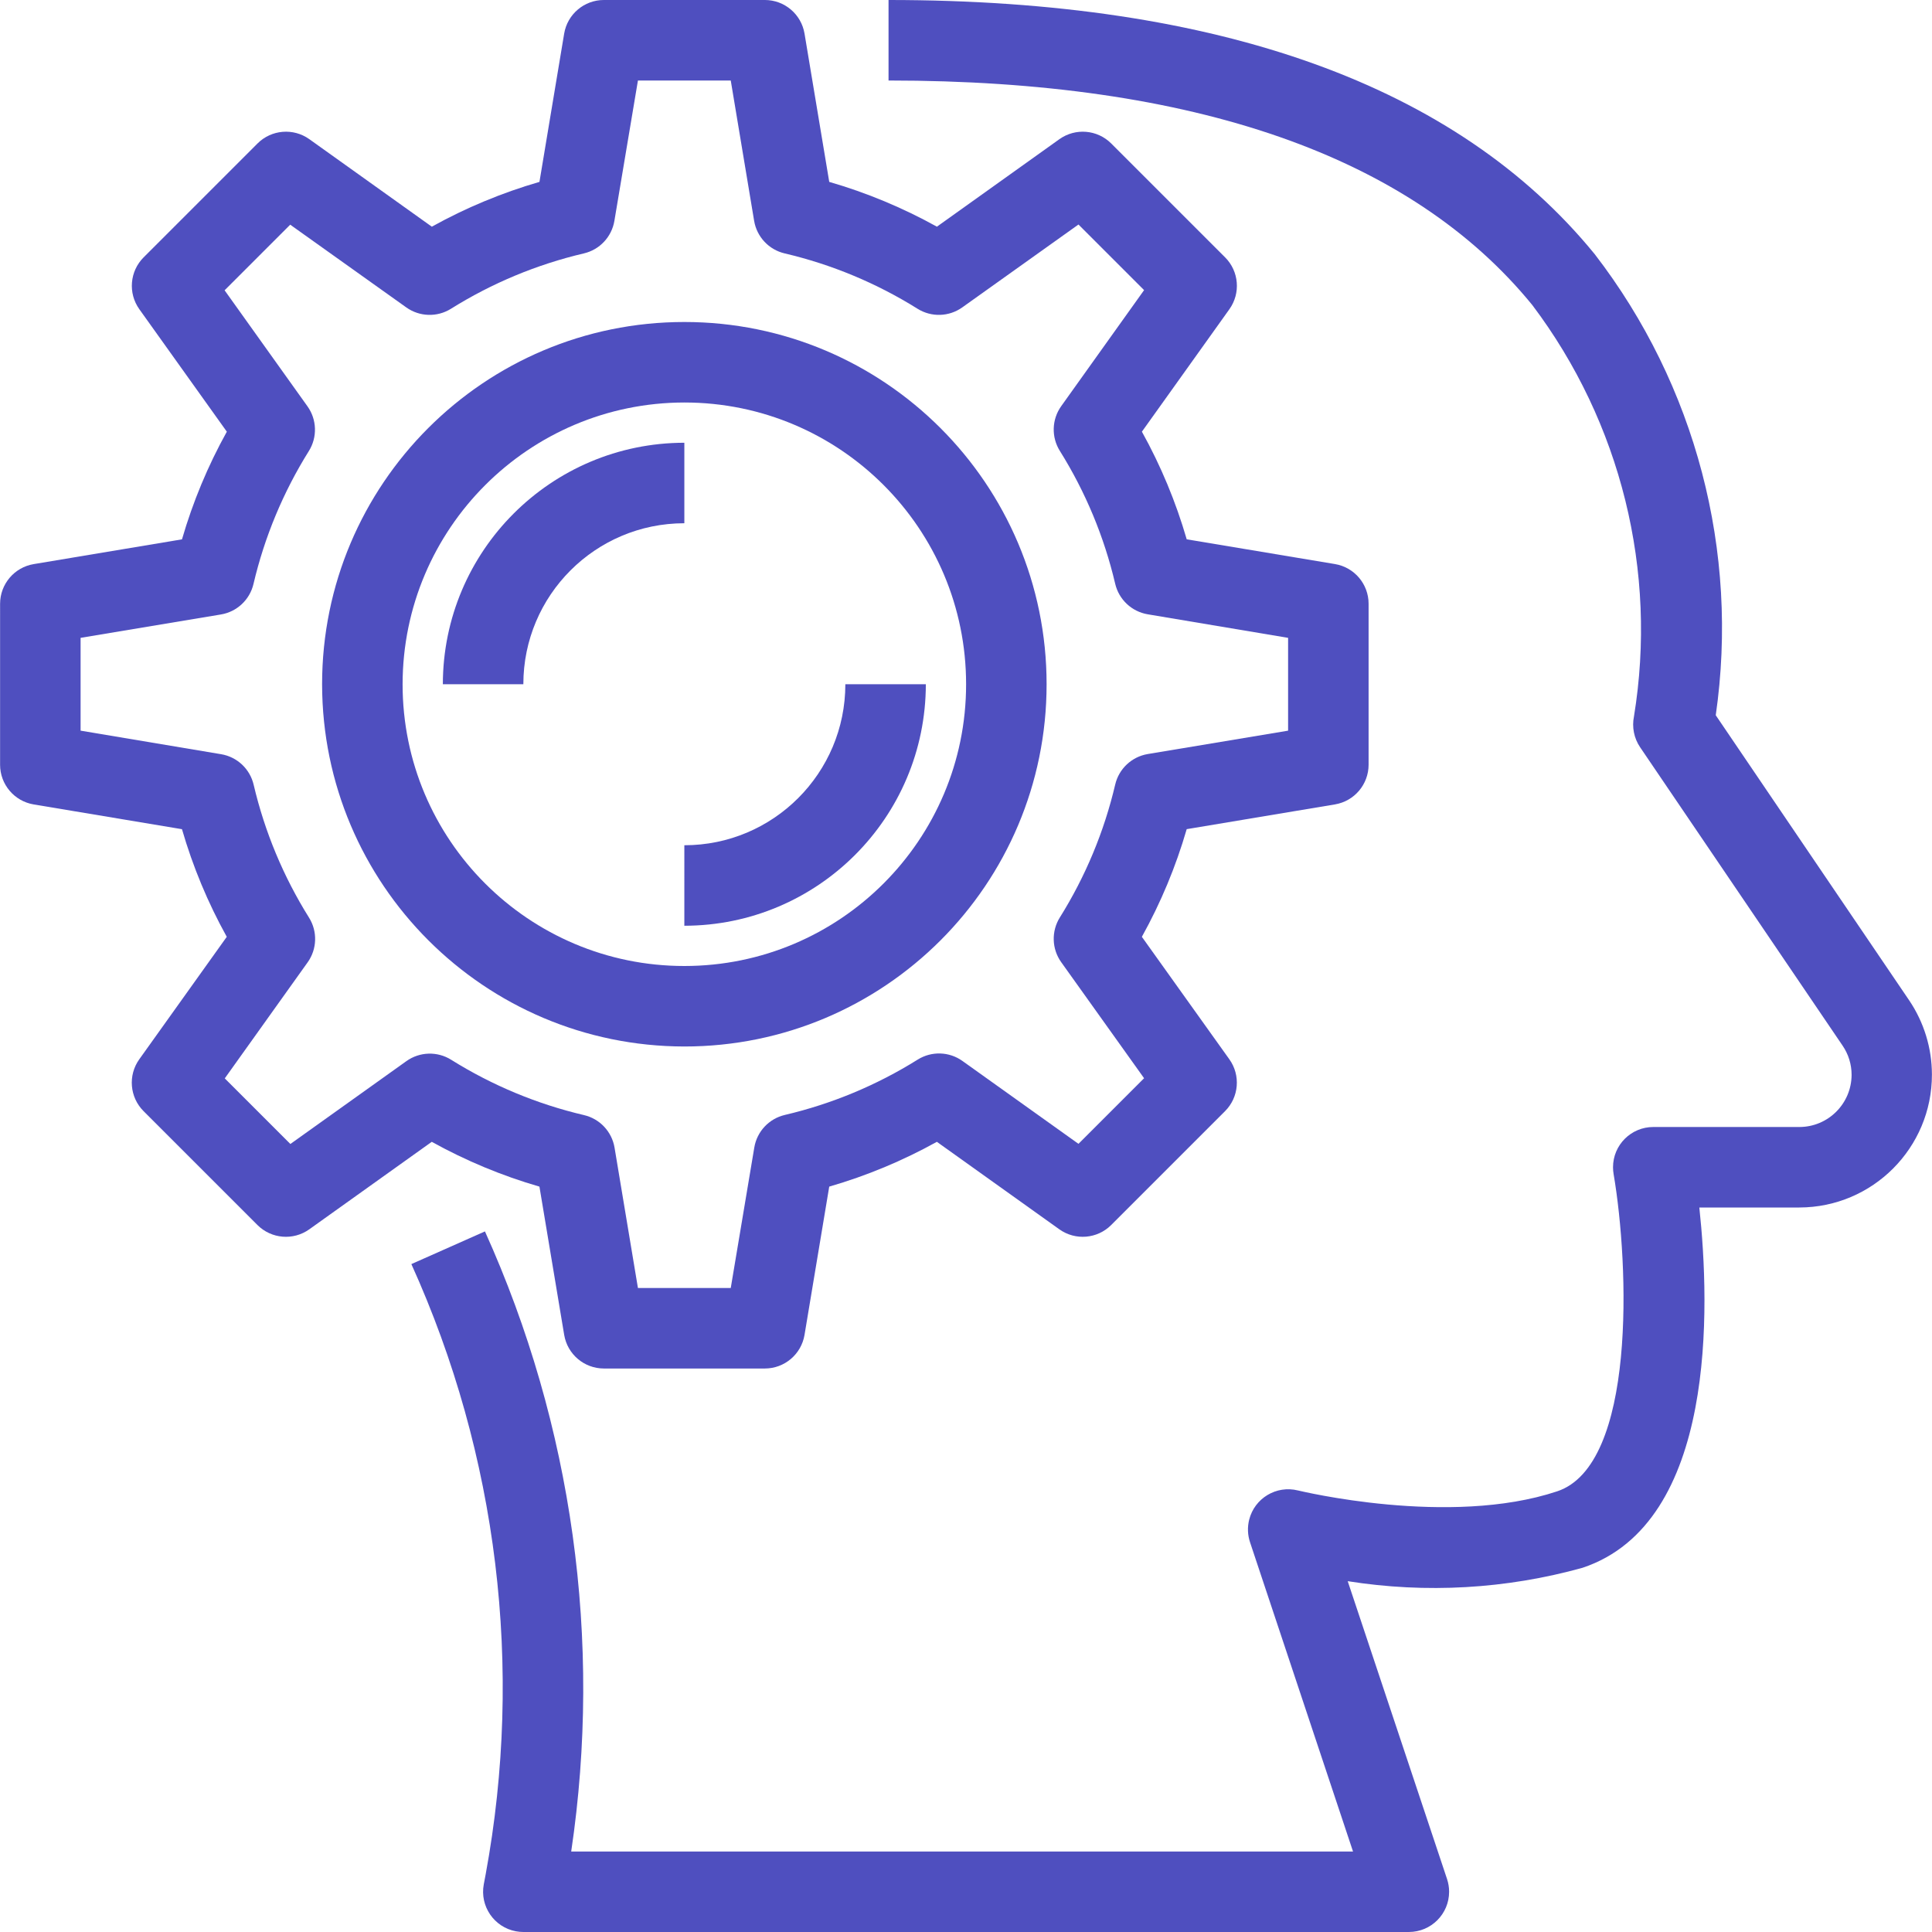 <svg xmlns="http://www.w3.org/2000/svg" viewBox="0 0 512 512" width="256" height="256">
	<path d="m 128.708,496.704 c 10.082,-54.649 3.212,-111.074 -19.691,-161.707 l 19.499,-8.661 c 23.212,51.454 31.146,108.495 22.859,164.331 h 207.189 l -27.296,-81.963 c -0.64,-1.922 -0.719,-3.986 -0.228,-5.951 1.427,-5.716 7.217,-9.193 12.932,-7.766 0.448,0.085 40.117,9.771 68.715,0.224 20.907,-6.976 19.093,-59.659 14.933,-84.085 -0.101,-0.593 -0.152,-1.193 -0.152,-1.794 0.001,-5.891 4.778,-10.666 10.669,-10.664 h 38.688 c 7.638,0 13.837,-6.176 13.867,-13.813 0.005,-2.767 -0.828,-5.47 -2.389,-7.755 l -53.664,-79.083 c -1.612,-2.389 -2.196,-5.325 -1.621,-8.149 6.287,-38.491 -3.444,-77.879 -26.933,-109.013 -32.192,-39.499 -89.589,-59.52 -170.613,-59.52 V 0 c 87.753,0 150.687,22.667 187.156,67.371 26.753,34.722 38.318,78.792 32.064,122.176 l 51.264,75.562 c 3.917,5.803 6.013,12.643 6.023,19.644 0.026,19.44 -15.713,35.221 -35.153,35.247 h -26.485 c 2.827,26.368 4.629,83.595 -30.944,95.477 -20.252,5.633 -41.479,6.844 -62.24,3.552 l 26.325,78.933 c 0.362,1.088 0.547,2.227 0.547,3.373 -0.001,5.891 -4.778,10.666 -10.669,10.664 h -234.668 c -0.663,0 -1.325,-0.062 -1.976,-0.184 -5.789,-1.09 -9.599,-6.667 -8.509,-12.456 z" fill="#4f4fbf" />
	<path d="m 181.359,85.333 c 53.019,0 96,42.981 96,96 0,53.019 -42.981,96 -96,96 -52.993,-0.065 -95.935,-43.007 -96,-96 0,-53.019 42.98,-96 96,-96 z m 0,170.667 c 41.237,0 74.667,-33.429 74.667,-74.667 0,-41.237 -33.429,-74.667 -74.667,-74.667 -41.218,0.047 -74.62,33.449 -74.667,74.667 0,41.238 33.429,74.667 74.667,74.667 z" fill="#4f4fbf" />
	<path d="m 224.025,181.333 h 21.333 c -0.035,35.332 -28.668,63.965 -64,64 V 224 c 23.565,0 42.667,-19.102 42.667,-42.667 z" fill="#4f4fbf" />
	<path d="m 181.359,117.333 v 21.333 c -23.564,0 -42.667,19.102 -42.667,42.667 h -21.333 c 0.035,-35.331 28.668,-63.964 64,-64 z" fill="#4f4fbf" />
	<path d="m 8.932,149.493 39.296,-6.56 c 2.878,-9.927 6.864,-19.498 11.883,-28.533 l -23.189,-32.459 c -3.028,-4.243 -2.545,-10.053 1.141,-13.739 l 30.176,-30.176 c 3.685,-3.686 9.495,-4.169 13.739,-1.141 l 32.459,23.189 c 9.032,-5.014 18.6,-8.997 28.523,-11.872 l 6.549,-39.296 c 0.86,-5.139 5.307,-8.905 10.517,-8.907 h 42.666 c 5.211,0.002 9.658,3.767 10.517,8.907 l 6.549,39.296 c 9.926,2.874 19.498,6.857 28.533,11.872 l 32.459,-23.189 c 4.243,-3.028 10.053,-2.545 13.739,1.141 l 30.176,30.176 c 3.686,3.685 4.169,9.495 1.141,13.739 l -23.189,32.459 c 5.014,9.032 8.997,18.6 11.872,28.523 l 39.296,6.56 c 5.139,0.86 8.905,5.307 8.907,10.517 v 42.667 c -0.007,5.207 -3.771,9.648 -8.907,10.507 l -39.296,6.56 c -2.878,9.927 -6.864,19.498 -11.883,28.533 l 23.189,32.459 c 3.028,4.243 2.545,10.053 -1.141,13.739 l -30.176,30.176 c -3.685,3.686 -9.495,4.169 -13.739,1.141 l -32.459,-23.189 c -9.032,5.014 -18.6,8.997 -28.523,11.872 l -6.549,39.296 c -0.86,5.139 -5.307,8.905 -10.517,8.907 h -42.667 c -5.207,-0.007 -9.648,-3.771 -10.507,-8.907 l -6.56,-39.296 c -9.926,-2.874 -19.498,-6.857 -28.533,-11.872 l -32.459,23.189 c -4.243,3.028 -10.053,2.545 -13.739,-1.141 l -30.176,-30.176 c -3.686,-3.685 -4.169,-9.495 -1.141,-13.739 l 23.189,-32.459 c -5.014,-9.032 -8.997,-18.6 -11.872,-28.523 l -39.296,-6.56 c -5.139,-0.86 -8.905,-5.307 -8.907,-10.517 V 160 c 0.009,-5.207 3.774,-9.648 8.909,-10.507 z m 12.427,44.139 37.237,6.24 c 4.25,0.711 7.654,3.91 8.629,8.107 2.926,12.458 7.881,24.35 14.667,35.2 2.288,3.66 2.145,8.338 -0.363,11.851 l -21.963,30.752 17.387,17.387 30.752,-21.963 c 3.513,-2.507 8.191,-2.65 11.851,-0.363 10.85,6.786 22.742,11.741 35.2,14.667 4.197,0.975 7.395,4.38 8.107,8.629 l 6.197,37.195 h 24.597 l 6.24,-37.237 c 0.711,-4.25 3.909,-7.654 8.107,-8.629 12.458,-2.926 24.35,-7.881 35.2,-14.667 3.66,-2.288 8.338,-2.145 11.851,0.363 l 30.752,21.963 17.387,-17.387 -21.963,-30.752 c -2.507,-3.513 -2.651,-8.191 -0.363,-11.851 6.786,-10.85 11.741,-22.742 14.667,-35.2 0.975,-4.197 4.38,-7.395 8.629,-8.107 l 37.195,-6.197 v -24.597 l -37.195,-6.24 c -4.25,-0.711 -7.654,-3.91 -8.629,-8.107 -2.926,-12.458 -7.881,-24.35 -14.667,-35.2 -2.288,-3.66 -2.145,-8.338 0.363,-11.851 l 21.963,-30.752 -17.387,-17.387 -30.795,21.963 c -3.513,2.507 -8.191,2.65 -11.851,0.363 -10.85,-6.786 -22.742,-11.741 -35.2,-14.667 -4.197,-0.975 -7.395,-4.38 -8.107,-8.629 l -6.197,-37.195 h -24.597 l -6.24,37.195 c -0.711,4.25 -3.909,7.654 -8.107,8.629 -12.458,2.926 -24.35,7.881 -35.2,14.667 -3.66,2.288 -8.338,2.145 -11.851,-0.363 l -30.752,-21.92 -17.387,17.387 21.963,30.752 c 2.507,3.513 2.65,8.191 0.363,11.851 -6.786,10.85 -11.741,22.742 -14.667,35.2 -0.975,4.197 -4.38,7.395 -8.629,8.107 l -37.195,6.197 v 24.596 z" fill="#4f4fbf" />
</svg>
